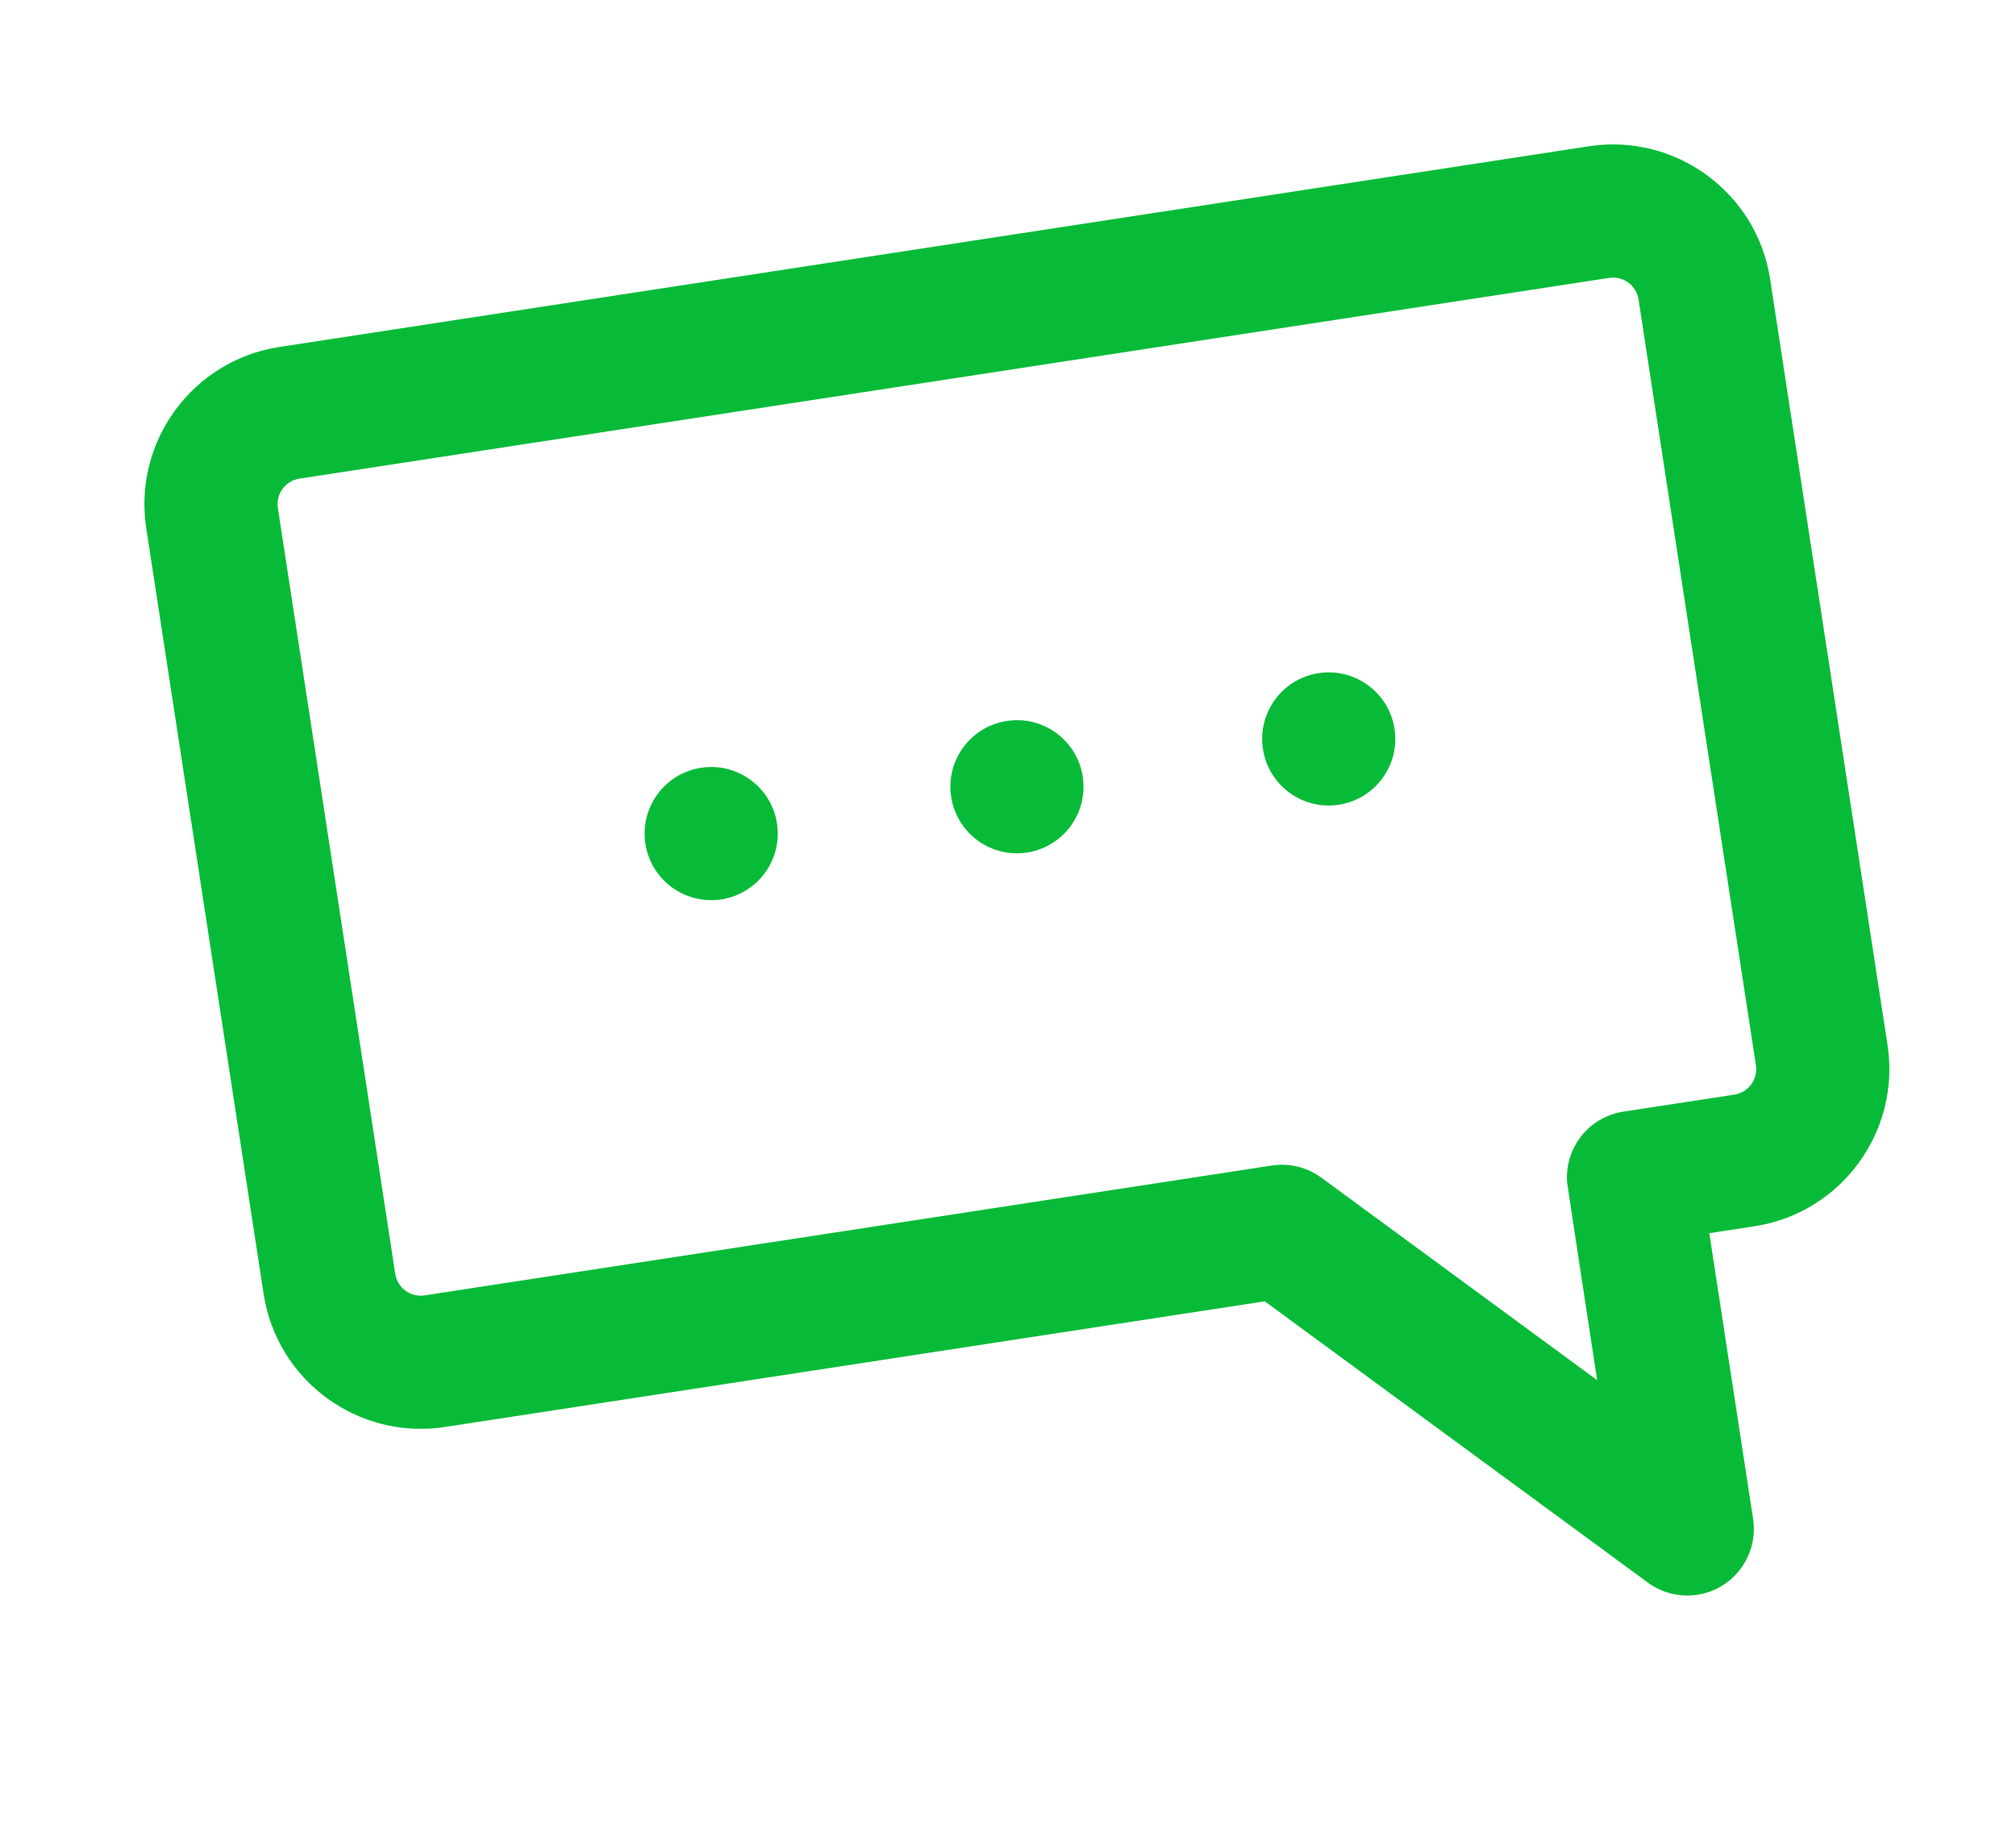 <svg width="66" height="60" viewBox="0 0 66 60" fill="none" xmlns="http://www.w3.org/2000/svg">
<g filter="url(#filter0_f_3046_292789)">
<path d="M52.021 4.788L9.142 11.36C6.307 11.795 4.354 14.455 4.788 17.291L8.631 42.362C9.065 45.197 11.726 47.15 14.561 46.716L41.406 42.601L53.949 51.81C54.424 52.16 55.008 52.294 55.569 52.208C55.847 52.165 56.118 52.069 56.368 51.918C57.122 51.461 57.526 50.595 57.393 49.724L55.959 40.371L57.44 40.144C60.275 39.709 62.228 37.049 61.794 34.213L57.951 9.142C57.517 6.307 54.857 4.354 52.021 4.788ZM57.486 34.874C57.556 35.334 57.239 35.765 56.78 35.835L53.146 36.392C52.012 36.566 51.219 37.584 51.305 38.709C51.306 38.757 52.288 45.183 52.288 45.183L43.267 38.56C43.258 38.553 43.248 38.547 43.239 38.54C43.203 38.515 43.17 38.493 43.139 38.474C42.709 38.2 42.182 38.072 41.639 38.156L13.901 42.407C13.441 42.478 13.01 42.161 12.939 41.701L9.097 16.63C9.026 16.17 9.343 15.739 9.802 15.669L52.682 9.097C53.141 9.026 53.573 9.343 53.643 9.803L57.486 34.874Z" fill="#07BB38"/>
<path d="M32.963 23.602C31.774 23.784 30.956 24.897 31.139 26.086C31.321 27.275 32.434 28.092 33.623 27.91C34.812 27.727 35.629 26.615 35.447 25.425C35.265 24.236 34.152 23.419 32.963 23.602Z" fill="#07BB38"/>
<path d="M22.953 25.135C21.764 25.317 20.947 26.43 21.129 27.619C21.311 28.808 22.424 29.625 23.613 29.443C24.803 29.261 25.62 28.148 25.437 26.959C25.255 25.77 24.142 24.952 22.953 25.135Z" fill="#07BB38"/>
<path d="M43.17 22.037C41.981 22.219 41.163 23.332 41.346 24.521C41.528 25.71 42.641 26.528 43.83 26.345C45.019 26.163 45.836 25.05 45.654 23.861C45.472 22.672 44.359 21.855 43.17 22.037Z" fill="#07BB38"/>
</g>
<defs>
<filter id="filter0_f_3046_292789" x="0.729" y="0.729" width="65.125" height="55.504" filterUnits="userSpaceOnUse" color-interpolation-filters="sRGB">
<feFlood flood-opacity="0" result="BackgroundImageFix"/>
<feBlend mode="normal" in="SourceGraphic" in2="BackgroundImageFix" result="shape"/>
<feGaussianBlur stdDeviation="2" result="effect1_foregroundBlur_3046_292789"/>
</filter>
</defs>
</svg>
